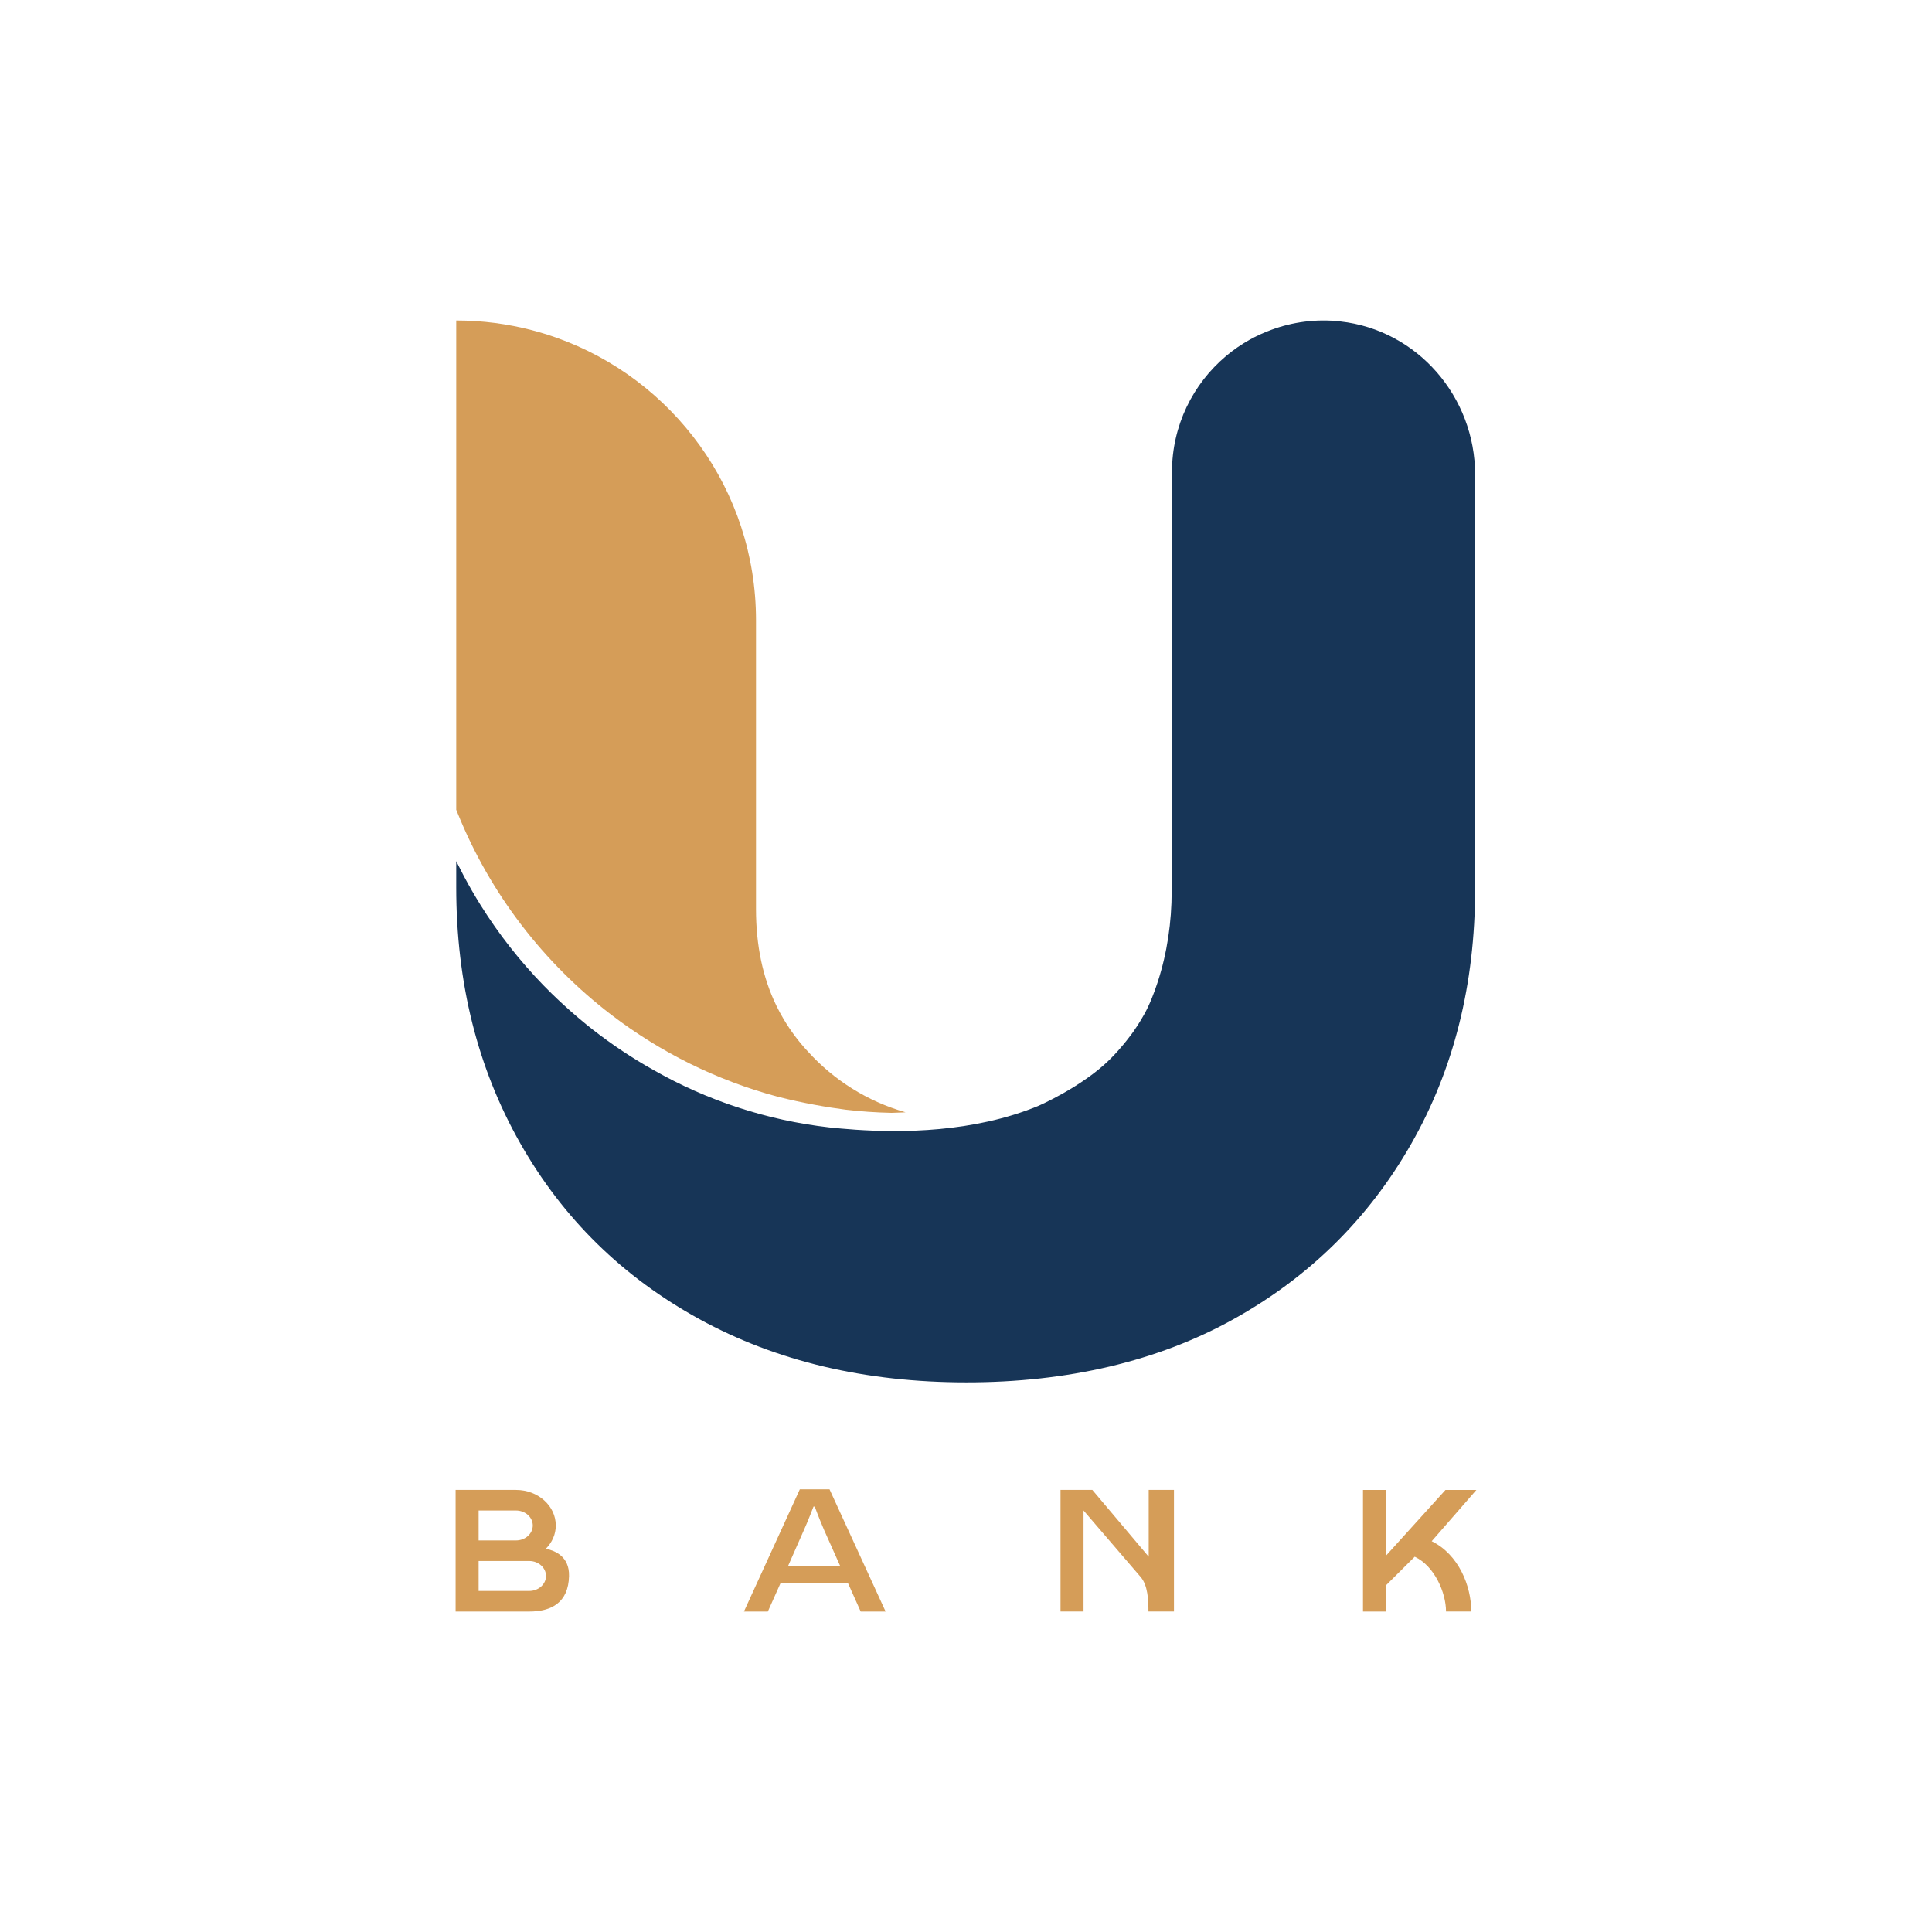 <?xml version="1.0" encoding="UTF-8"?>
<svg id="guias" xmlns="http://www.w3.org/2000/svg" viewBox="0 0 1500 1500">
  <defs>
    <style>
      .cls-1 {
        fill: #173557;
      }

      .cls-2 {
        fill: #d59d58;
      }
    </style>
  </defs>
  <g>
    <path class="cls-2" d="m627.14,816.28c-6.95-7.46-13.16-15.72-18.6-24.81-2.09-3.48-4.01-7.07-5.8-10.75-10.51-21.62-15.78-46.57-15.78-74.89v-224.26c0-101.3-64.74-187.44-155.09-219.42-6.03-2.13-12.17-4.02-18.41-5.66-.08-.02-.17-.05-.25-.07-.05-.01-.1-.02-.15-.04-18.8-4.91-38.51-7.55-58.84-7.55v379.86c.43,1.08.88,2.15,1.32,3.23,25.16,62.09,66.6,115.83,119.04,155.93,37.94,29.01,81.63,50.87,129.07,63.59,20.23,5.13,38.66,8.26,52.91,10.11,11.7,1.37,23.57,2.2,35.58,2.45,4.98-.12,8.81-.3,8.81-.3.71-.03,1.42-.09,2.13-.13-29.63-8.44-55.82-25.05-75.92-47.29Z"/>
    <path class="cls-1" d="m1040.67,249.55c-19.06-2.12-37.24.48-53.73,6.58-5.76,2.13-11.34,4.65-16.64,7.61-.01,0-.02.01-.04.02-6.54,3.66-12.71,7.9-18.4,12.7-25.63,21.59-41.94,53.9-41.94,90.04-.08,108.51-.16,217.02-.24,325.52-.02,23.83-3.43,47.58-10.78,70.25-2.9,8.93-6.38,17.78-10.45,25.09-.73,1.31-3.77,6.87-8.66,13.81,0,0-8.11,11.52-18.38,21.62-21.59,21.23-55.11,35.74-55.11,35.74-50.69,21.06-107.46,20.89-141.86,18.57-8.27-.56-15.24-1.24-20.53-1.78-49.09-5.6-95.17-21.07-136.23-44.4-16.64-9.3-32.49-19.86-47.43-31.51-1.45-1.13-2.88-2.29-4.32-3.44-.2-.16-.39-.32-.58-.47-2.13-1.72-4.22-3.49-6.31-5.25-8-6.79-14.92-13.19-20.68-18.82-2.17-2.13-4.34-4.27-6.46-6.46-18.3-18.87-34.64-39.64-48.64-62.04-.12-.18-.23-.37-.34-.55-4.31-6.92-8.4-14-12.26-21.21-.42-.78-.83-1.57-1.24-2.35-1.48-2.81-2.92-5.65-4.33-8.5-.28-.58-.59-1.14-.88-1.72v20.26c0,74.1,16.55,140.36,49.69,198.74,33.12,58.41,79.54,103.95,139.25,136.64,59.7,32.69,128.79,49.03,207.24,49.03s148.41-16.34,207.24-49.03c58.84-32.69,104.81-78,137.94-135.98,33.12-57.96,49.69-123.99,49.69-198.09v-321.67c0-60.31-44.67-112.27-104.61-118.92Z"/>
  </g>
  <g>
    <path class="cls-2" d="m891.84,1208.62l-43.75-51.85h-24.7v94.4h17.87v-78.43s44.27,51.55,44.27,51.55c5.66,6.44,6.12,18.02,6.12,26.88h19.81v-94.4h-19.61s0,51.85,0,51.85Z"/>
    <path class="cls-2" d="m1111.56,1196.61l34.71-39.83h-24.01s-46.18,51.05-46.18,51.05v-51.05s-17.86,0-17.86,0v94.4h17.87s0-20.36,0-20.36l22.29-22.19c15.46,7.26,24.3,28.02,24.3,42.54h19.61c0-19.89-9.79-44.25-30.71-54.56Z"/>
    <path class="cls-2" d="m423.87,1202.38c4.71-4.8,7.64-11.04,7.64-18.01,0-15.25-13.82-27.59-30.87-27.59h-46.91v39.66h17.87v-23.68h29.04c7.15,0,13,5.23,13,11.62s-5.85,11.62-13,11.62h-46.91v55.19h57.19c17.06,0,30.42-6.84,30.87-27.59.33-15.47-11.13-19.61-17.91-21.2Zm-12.95,32.82h-39.32v-23.24h39.32c7.15,0,13,5.23,13,11.62s-5.85,11.62-13,11.62Z"/>
    <path class="cls-2" d="m577.6,1251.18l43.38-94.87h23.06l43.54,94.87h-19.35l-9.84-21.99h-52.4l-9.84,21.99h-18.54Zm34.18-35.12h40.63l-12.42-27.8c-.32-.83-.81-1.98-1.45-3.46-.64-1.47-1.32-3.09-2.02-4.84-.7-1.75-1.4-3.53-2.1-5.32-.7-1.8-1.32-3.43-1.85-4.91h-.97c-.64,1.75-1.45,3.83-2.42,6.22-.97,2.4-1.91,4.7-2.82,6.91-.91,2.21-1.69,4.01-2.34,5.39l-12.26,27.8Z"/>
  </g>
</svg>